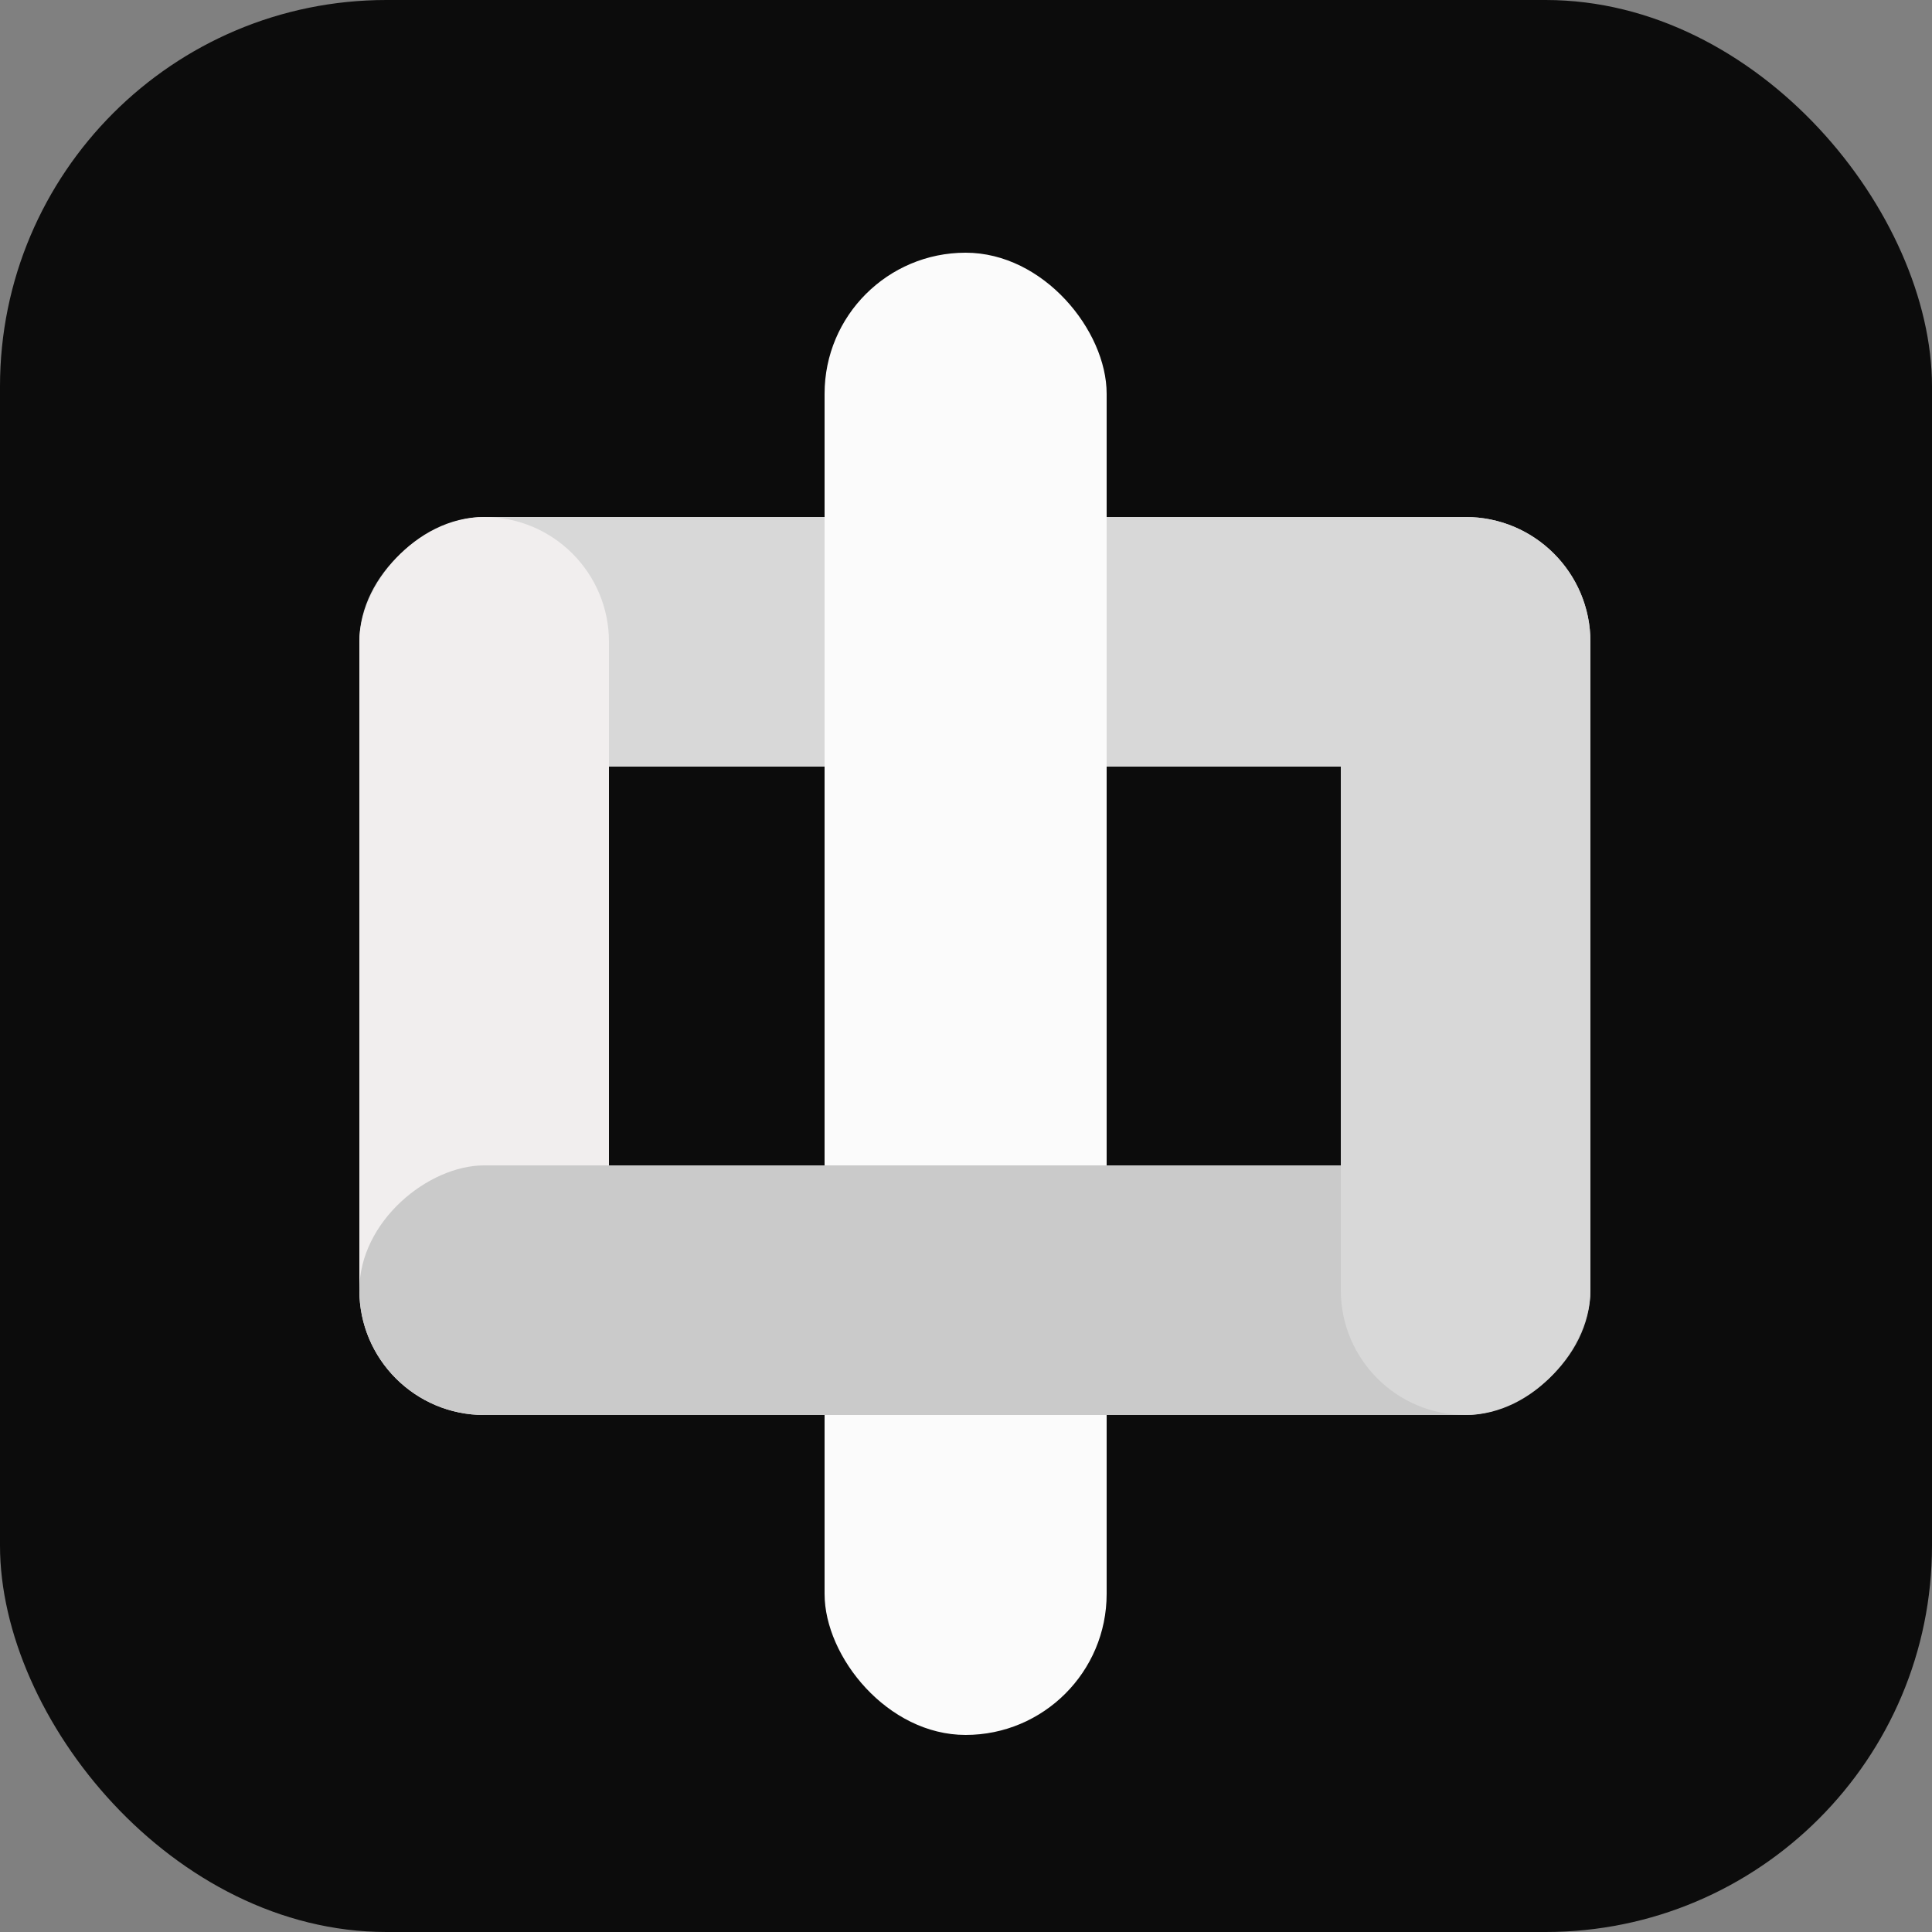 <svg width="50" height="50" viewBox="0 0 50 50" fill="none" xmlns="http://www.w3.org/2000/svg">
<rect x="0" y="0" width="50" height="50" fill="#808080" stroke="none"/>
<rect width="50" height="50" rx="10" fill="#0C0C0C"/>
<rect x="41.16" y="13.38" width="6.46" height="31.86" rx="3.23" transform="rotate(90 41.16 13.38)" fill="#D8D8D8"/>
<rect x="21.34" y="6.54" width="7.3" height="38.36" rx="3.65" fill="#FBFBFB"/>
<rect width="6.46" height="23.24" rx="3.23" transform="matrix(-1 0 0 1 15.76 13.38)" fill="#F1EEEE"/>
<rect x="41.16" y="30.16" width="6.46" height="31.86" rx="3.23" transform="rotate(90 41.16 30.16)" fill="#CACACA"/>
<rect width="6.46" height="23.24" rx="3.23" transform="matrix(-1 0 0 1 41.16 13.38)" fill="#D8D8D8"/>
</svg>
